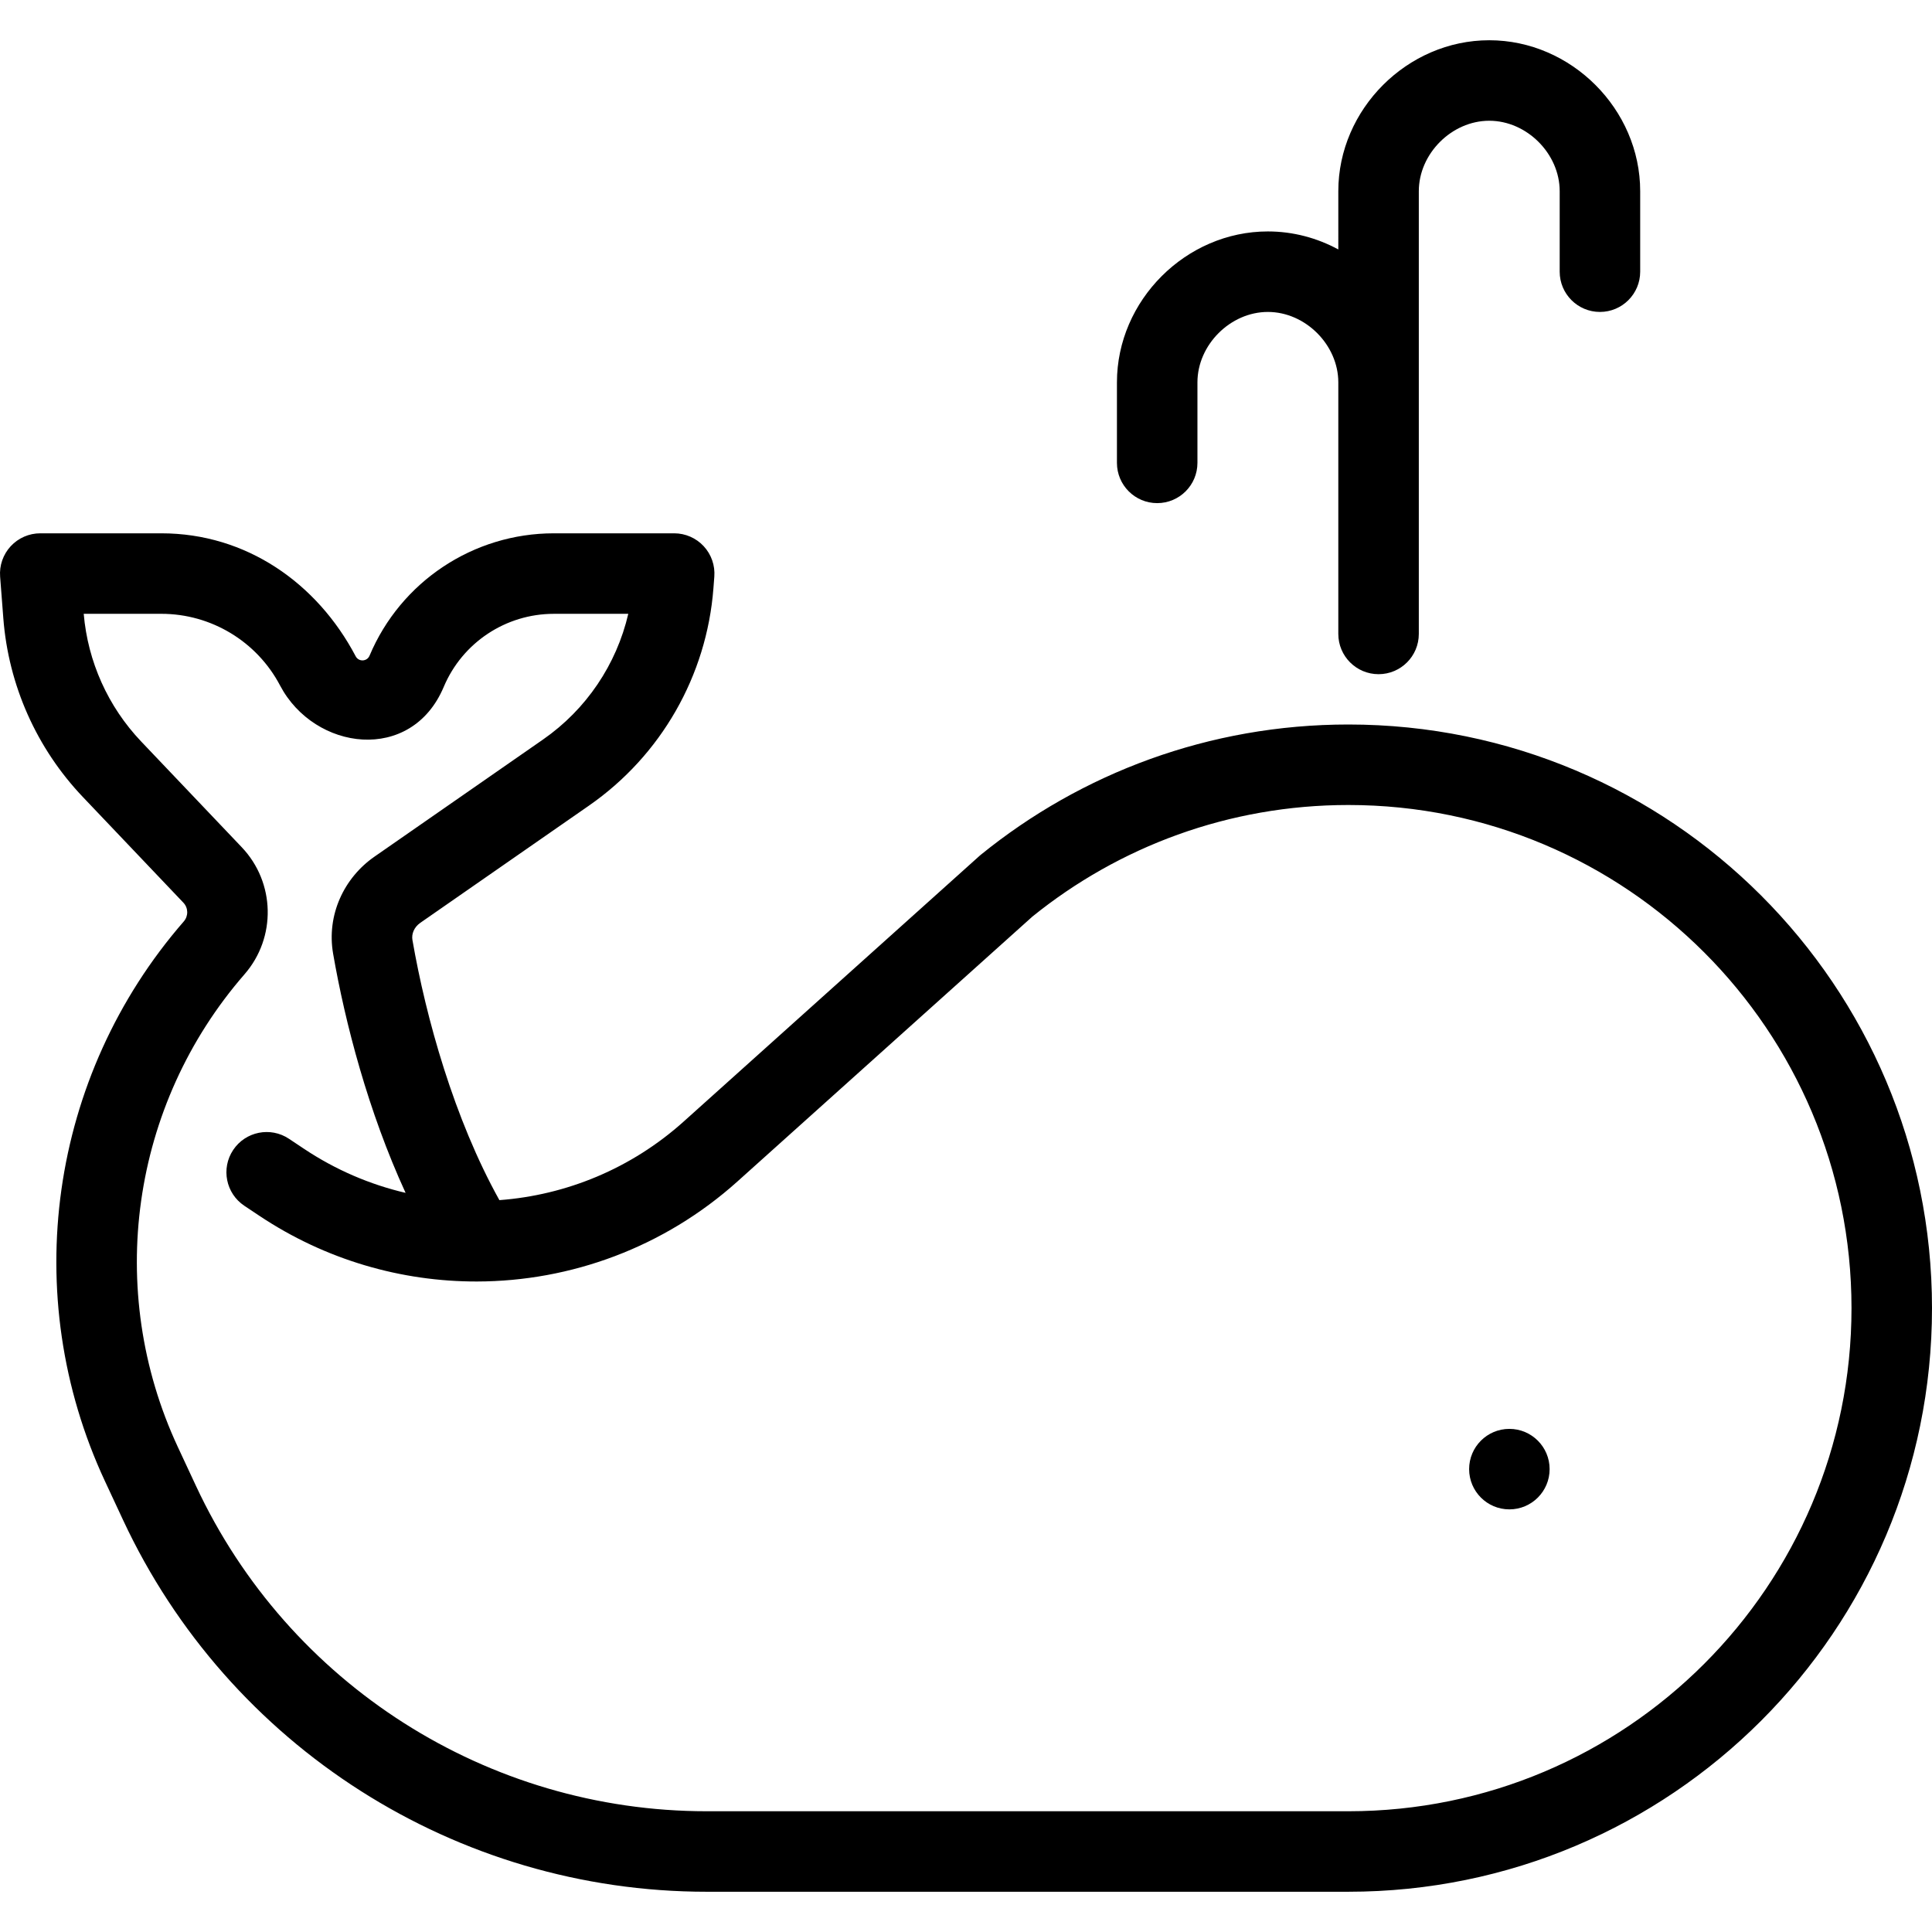 <svg xmlns="http://www.w3.org/2000/svg" width="192" height="192" fill="#000" viewBox="0 0 192 192">
  <path d="M148 12c-3.728 0-7 3.272-7 7v44c0 2.209-1.791 4-4 4s-4-1.791-4-4V38c0-3.728-3.272-7-7-7s-7 3.272-7 7v8c0 2.209-1.791 4-4 4s-4-1.791-4-4v-8c0-8.146 6.854-15 15-15 2.51 0 4.898.651 7 1.79V19c0-8.146 6.854-15 15-15s15 6.854 15 15v8c0 2.209-1.791 4-4 4s-4-1.791-4-4v-8c0-3.728-3.272-7-7-7zM150 150c2.209 0 4-1.791 4-4s-1.791-4-4-4-4 1.791-4 4 1.791 4 4 4z"/>
  <path fill="#000" fill-rule="evenodd" d="M1.065 54.282C1.822 53.465 2.886 53 4 53H16.034c8.417 0 15.475 4.928 19.313 12.221.3.57 1.127.534 1.377-.059C39.826 57.792 47.044 53 55.04 53H67c1.114 0 2.178.465 2.935 1.282.757.818 1.139 1.914 1.053 3.025l-.089 1.163c-.668 8.689-5.209 16.617-12.366 21.59l-16.758 11.645c-.646.449-.888 1.132-.788 1.707 1.345 7.753 4.146 17.783 8.642 25.856 6.63-.495 13.098-3.126 18.317-7.813l29.381-26.386c.05-.045.101-.088.152-.13C107.449 76.85 120.164 72 134 72c32.033 0 58 25.968 58 58 0 32.033-25.967 58-58 58H70.229c-24.875 0-47.497-14.413-58.007-36.959l-1.794-3.848c-8.606-18.462-5.535-40.26 7.838-55.624.468-.538.451-1.344-.041-1.861L8.232 79.201C3.633 74.366.841 68.092.33 61.438l-.318-4.132C-.074 56.196.308 55.1 1.065 54.282zM40.307 118.546c-3.71-8.068-6.009-16.889-7.202-23.767-.666-3.838 1.073-7.536 4.105-9.643l16.757-11.645c4.304-2.991 7.301-7.458 8.471-12.49h-7.399c-4.777 0-9.089 2.863-10.943 7.266-3.212 7.628-12.842 6.356-16.262-.141C25.529 63.743 20.985 61 16.034 61H8.32c.406 4.753 2.418 9.229 5.708 12.688l9.994 10.506c3.336 3.507 3.457 8.976.279 12.627-11.297 12.98-13.892 31.395-6.622 46.992l1.794 3.848C28.669 167.388 48.463 180 70.229 180H134c27.614 0 50-22.386 50-50s-22.386-50-50-50c-11.9 0-22.819 4.152-31.403 11.09L73.292 117.408c-7.313 6.567-16.579 9.928-25.892 9.946-7.499.014-15.037-2.138-21.618-6.526l-1.5-1c-1.838-1.225-2.335-3.709-1.109-5.547 1.225-1.838 3.709-2.335 5.547-1.109l1.5 1c3.147 2.098 6.566 3.551 10.088 4.374z"/>
</svg>